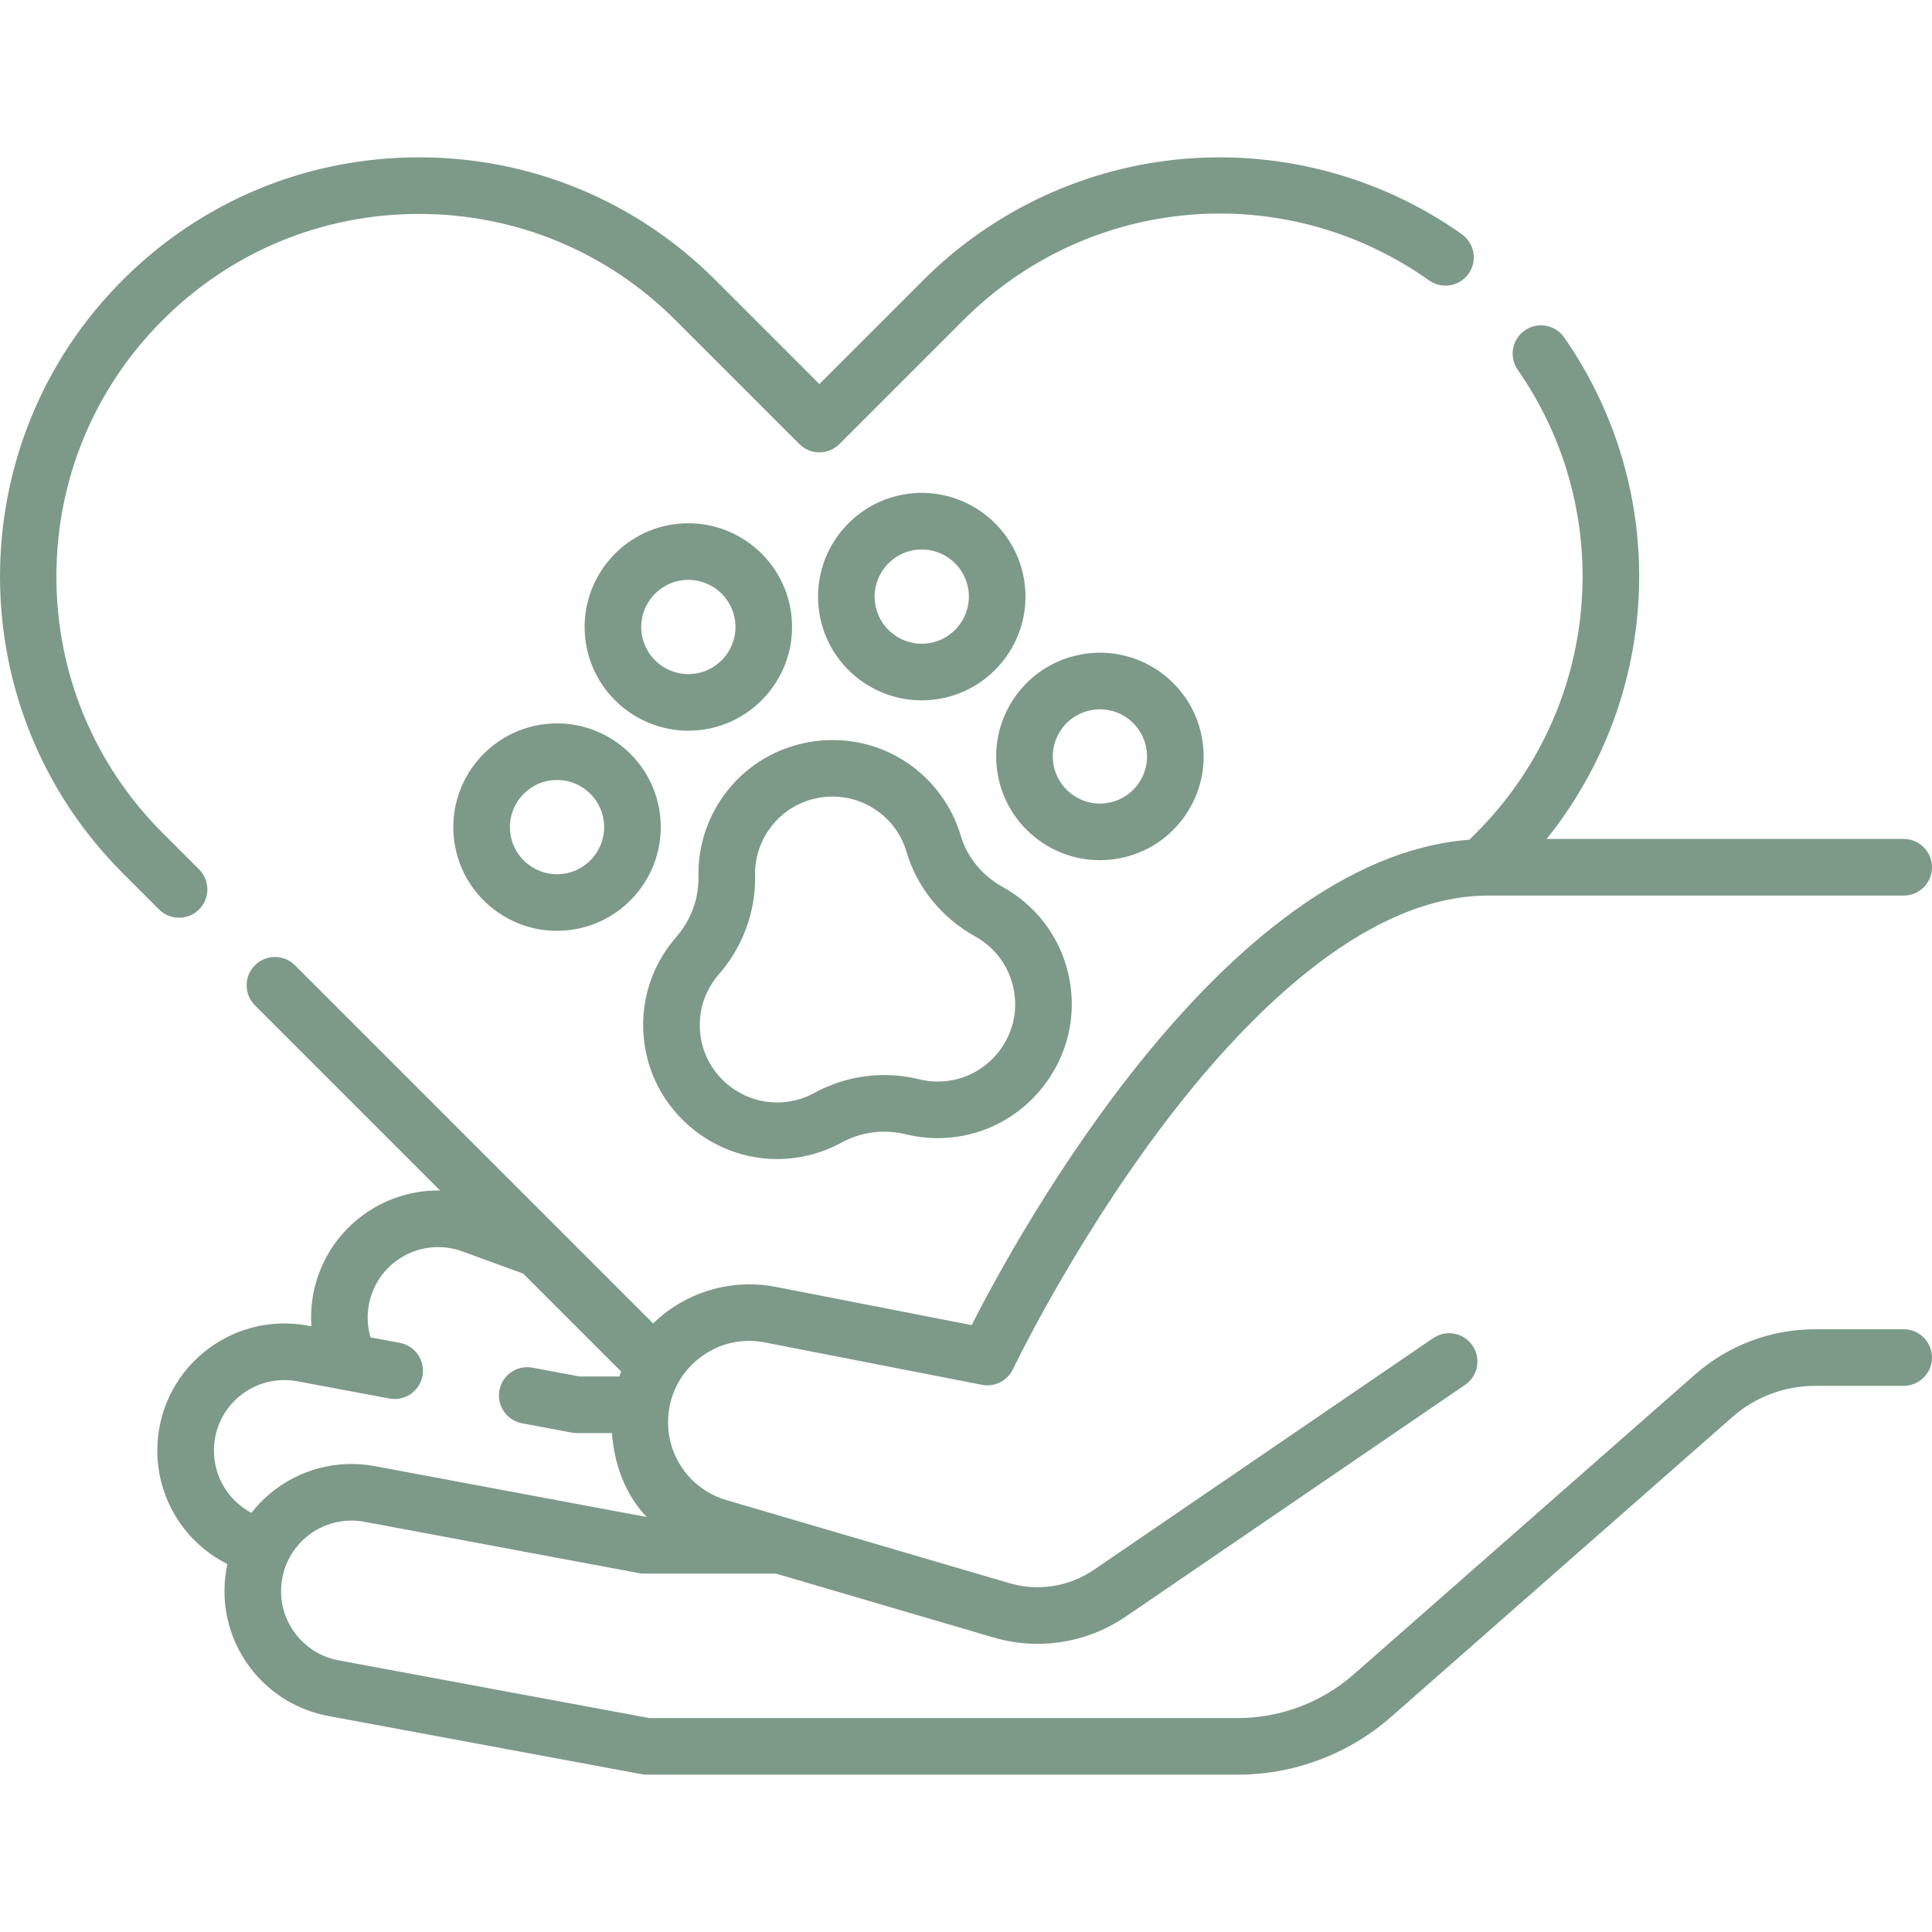 <?xml version="1.0"?>
<svg xmlns="http://www.w3.org/2000/svg" xmlns:xlink="http://www.w3.org/1999/xlink" xmlns:svgjs="http://svgjs.com/svgjs" version="1.1" width="512" height="512" x="0" y="0" viewBox="0 0 511.945 511.945" style="enable-background:new 0 0 512 512" xml:space="preserve" class=""><g><g xmlns="http://www.w3.org/2000/svg"><g><path d="m47.447 243.18c1.919 0 3.839-.732 5.304-2.197 2.929-2.929 2.929-7.678 0-10.606l-9.659-9.659c-18.148-18.148-28.144-42.278-28.144-67.943 0-25.666 9.995-49.795 28.144-67.944s42.277-28.143 67.943-28.143 49.795 9.995 67.943 28.143l32.842 32.842c2.931 2.929 7.679 2.927 10.607 0l32.843-32.843c33.234-33.234 85.139-37.661 123.42-10.521 3.381 2.396 8.062 1.598 10.456-1.78 2.396-3.379 1.599-8.061-1.78-10.457-21.139-14.986-47.077-22.097-73.043-20.027-26.265 2.095-51.004 13.523-69.66 32.179l-27.538 27.539-27.539-27.539c-20.981-20.981-48.878-32.537-78.55-32.537-29.673 0-57.569 11.555-78.551 32.537-43.313 43.313-43.313 113.788 0 157.1l9.659 9.659c1.464 1.464 3.384 2.197 5.303 2.197z" fill="#7d9a88" data-original="#000000" style=""/><path d="m504.439 352.229h-23.467c-11.72 0-23.023 4.26-31.828 11.996l-90.386 79.413c-8.528 7.494-19.478 11.62-30.831 11.62h-155.851l-82.33-15.292c-8.846-1.643-15.266-9.365-15.266-18.361 0-5.571 2.458-10.808 6.745-14.367 4.287-3.56 9.89-5.011 15.363-3.989l72.69 13.596c.455.085.916.128 1.379.128h34.924l56.958 16.716c4.092 1.274 8.278 1.902 12.435 1.902 8.248 0 16.376-2.472 23.402-7.27l89.846-61.353c3.421-2.336 4.3-7.002 1.964-10.423s-7.003-4.3-10.423-1.964l-89.846 61.353c-6.771 4.624-15.142 5.869-22.965 3.42-.043-.014-.086-.026-.129-.039l-74.323-21.813c-10.116-2.969-16.558-12.722-15.316-23.189.713-6.016 3.801-11.293 8.695-14.862 4.896-3.568 10.862-4.894 16.807-3.733l57.519 11.229c3.358.656 6.737-1.047 8.209-4.137.152-.319 15.495-32.32 39.115-63.801 21.119-28.147 53.328-61.7 86.837-61.7h110.08c4.143 0 7.5-3.358 7.5-7.5s-3.357-7.5-7.5-7.5h-94.623c30.603-38.026 33.048-92.089 4.659-132.891-2.364-3.399-7.04-4.238-10.439-1.873-3.4 2.366-4.239 7.04-1.873 10.44 26.561 38.174 21.929 89.791-11.014 122.733l-1.798 1.799c-65.033 4.934-119.438 104.15-131.893 128.612l-51.903-10.133c-9.943-1.942-20.335.368-28.519 6.334-1.411 1.029-2.732 2.16-3.969 3.368l-94.917-94.917c-2.93-2.929-7.678-2.929-10.607 0s-2.929 7.678 0 10.606l49.076 49.076c-6.062-.098-12.101 1.445-17.482 4.581-8.681 5.059-14.607 13.644-16.261 23.555-.436 2.614-.547 5.244-.369 7.849l-.962-.18c-9.877-1.849-19.974.775-27.703 7.192-7.729 6.418-12.163 15.861-12.163 25.908 0 12.877 7.303 24.434 18.565 30.079-.504 2.328-.769 4.724-.769 7.157 0 16.221 11.576 30.145 27.526 33.108l83.01 15.418c.451.084.91.126 1.369.126h156.542c15 0 29.465-5.452 40.731-15.352l90.386-79.413c6.066-5.33 13.854-8.265 21.928-8.265h23.467c4.143 0 7.5-3.358 7.5-7.5s-3.359-7.497-7.502-7.497zm-333.085 49.745-72.007-13.468c-9.878-1.848-19.974.775-27.703 7.192-1.876 1.558-3.554 3.298-5.026 5.178-6.042-3.191-9.933-9.5-9.933-16.506 0-5.572 2.458-10.809 6.745-14.368s9.887-5.012 15.363-3.989l24.41 4.566c4.066.765 7.99-1.921 8.751-5.993.762-4.071-1.922-7.989-5.993-8.751l-7.782-1.456c-.787-2.686-.967-5.517-.502-8.312.917-5.496 4.204-10.257 9.018-13.063 4.814-2.805 10.575-3.318 15.81-1.406l16.157 5.902 25.933 25.933c-.17.43-.324.867-.478 1.304h-10.559l-12.466-2.332c-4.064-.761-7.989 1.921-8.751 5.993s1.922 7.99 5.993 8.751l13.149 2.459c.455.085.916.128 1.379.128h9.285c.652 8.446 3.543 16.262 9.207 22.238z" fill="#7d9a88" data-original="#000000" style=""/><path d="m178.854 138.883c-15.028 1.956-25.665 15.773-23.71 30.803 1.801 13.831 13.646 23.94 27.236 23.94 1.178 0 2.368-.076 3.566-.231 15.028-1.956 25.665-15.774 23.71-30.802 0 0 0 0 0-.001-1.955-15.028-15.764-25.663-30.802-23.709zm5.158 39.638c-6.832.895-13.104-3.943-13.992-10.77-.889-6.827 3.943-13.104 10.771-13.993.545-.071 1.085-.105 1.62-.105 6.172 0 11.554 4.593 12.372 10.875.888 6.827-3.944 13.104-10.771 13.993z" fill="#7d9a88" data-original="#000000" style=""/><path d="m240.704 130.835c-15.028 1.956-25.665 15.773-23.71 30.802.947 7.281 4.673 13.756 10.491 18.235 4.855 3.737 10.682 5.709 16.709 5.709 1.194 0 2.398-.078 3.603-.234 15.028-1.956 25.665-15.774 23.71-30.802 0 0 0 0 0-.001-1.957-15.028-15.776-25.661-30.803-23.709zm5.157 39.638c-3.306.429-6.585-.453-9.227-2.487-2.644-2.034-4.336-4.976-4.766-8.283-.889-6.828 3.943-13.104 10.771-13.993.544-.071 1.084-.105 1.619-.105 6.174 0 11.556 4.593 12.373 10.876v-.001c.89 6.828-3.943 13.105-10.77 13.993z" fill="#7d9a88" data-original="#000000" style=""/><path d="m144.059 191.909c-15.028 1.956-25.665 15.773-23.71 30.802.947 7.281 4.673 13.756 10.491 18.234 4.855 3.737 10.682 5.71 16.708 5.71 1.195 0 2.399-.078 3.604-.234 15.028-1.956 25.665-15.774 23.71-30.802 0 0 0 0 0-.001-1.957-15.029-15.778-25.662-30.803-23.709zm15.927 25.644c.889 6.827-3.943 13.104-10.771 13.993-3.311.431-6.584-.453-9.227-2.487-2.644-2.035-4.336-4.976-4.766-8.283-.889-6.828 3.943-13.104 10.771-13.993.545-.071 1.085-.105 1.62-.105 6.173 0 11.555 4.593 12.373 10.875z" fill="#7d9a88" data-original="#000000" style=""/><path d="m295.004 227.704c7.28-.948 13.756-4.673 18.234-10.491s6.422-13.032 5.475-20.312-4.673-13.756-10.49-18.234c-5.818-4.478-13.031-6.422-20.313-5.475-7.28.947-13.756 4.673-18.234 10.491s-6.422 13.032-5.475 20.311c1.8 13.832 13.645 23.943 27.237 23.942 1.177-.001 2.369-.077 3.566-.232zm-15.928-25.646c-.431-3.307.452-6.583 2.486-9.226s4.976-4.335 8.283-4.765c.548-.071 1.094-.106 1.637-.106 2.738 0 5.385.896 7.591 2.593 2.643 2.034 4.335 4.976 4.765 8.283v.001c.431 3.307-.452 6.583-2.486 9.226s-4.977 4.335-8.283 4.766c-6.826.881-13.105-3.944-13.993-10.772z" fill="#7d9a88" data-original="#000000" style=""/><path d="m205.896 307.133c.698 0 1.401-.021 2.105-.063 5.307-.32 10.334-1.761 14.942-4.283 5.229-2.86 11.295-3.648 17.084-2.222 5.091 1.255 10.308 1.363 15.509.322 16.901-3.385 29.13-18.913 28.444-36.12-.498-12.516-7.31-23.616-18.221-29.691-5.512-3.069-9.48-7.911-11.176-13.632h-.001c-2.375-8.017-7.56-14.975-14.597-19.592-14.608-9.589-34.362-6.952-45.95 6.131-5.956 6.724-9.137 15.346-8.955 24.278.118 5.853-1.977 11.551-5.898 16.044-7.405 8.487-10.312 19.695-7.973 30.75 3.457 16.33 18.155 28.079 34.687 28.078zm-15.412-48.966c6.38-7.311 9.787-16.619 9.593-26.21-.104-5.152 1.738-10.135 5.188-14.029 3.982-4.496 9.636-6.852 15.338-6.852 3.864 0 7.752 1.083 11.154 3.316 4.136 2.714 7.056 6.626 8.445 11.313h-.001c2.816 9.504 9.302 17.486 18.261 22.476 6.305 3.511 10.242 9.935 10.53 17.184.396 9.914-6.656 18.863-16.401 20.814-3.021.604-6.042.544-8.974-.178-9.44-2.326-19.339-1.041-27.872 3.626-2.655 1.453-5.565 2.284-8.648 2.47-10.028.597-19.136-6.338-21.211-16.148-1.355-6.399.322-12.881 4.598-17.782z" fill="#7d9a88" data-original="#000000" style=""/></g></g></g></svg>
